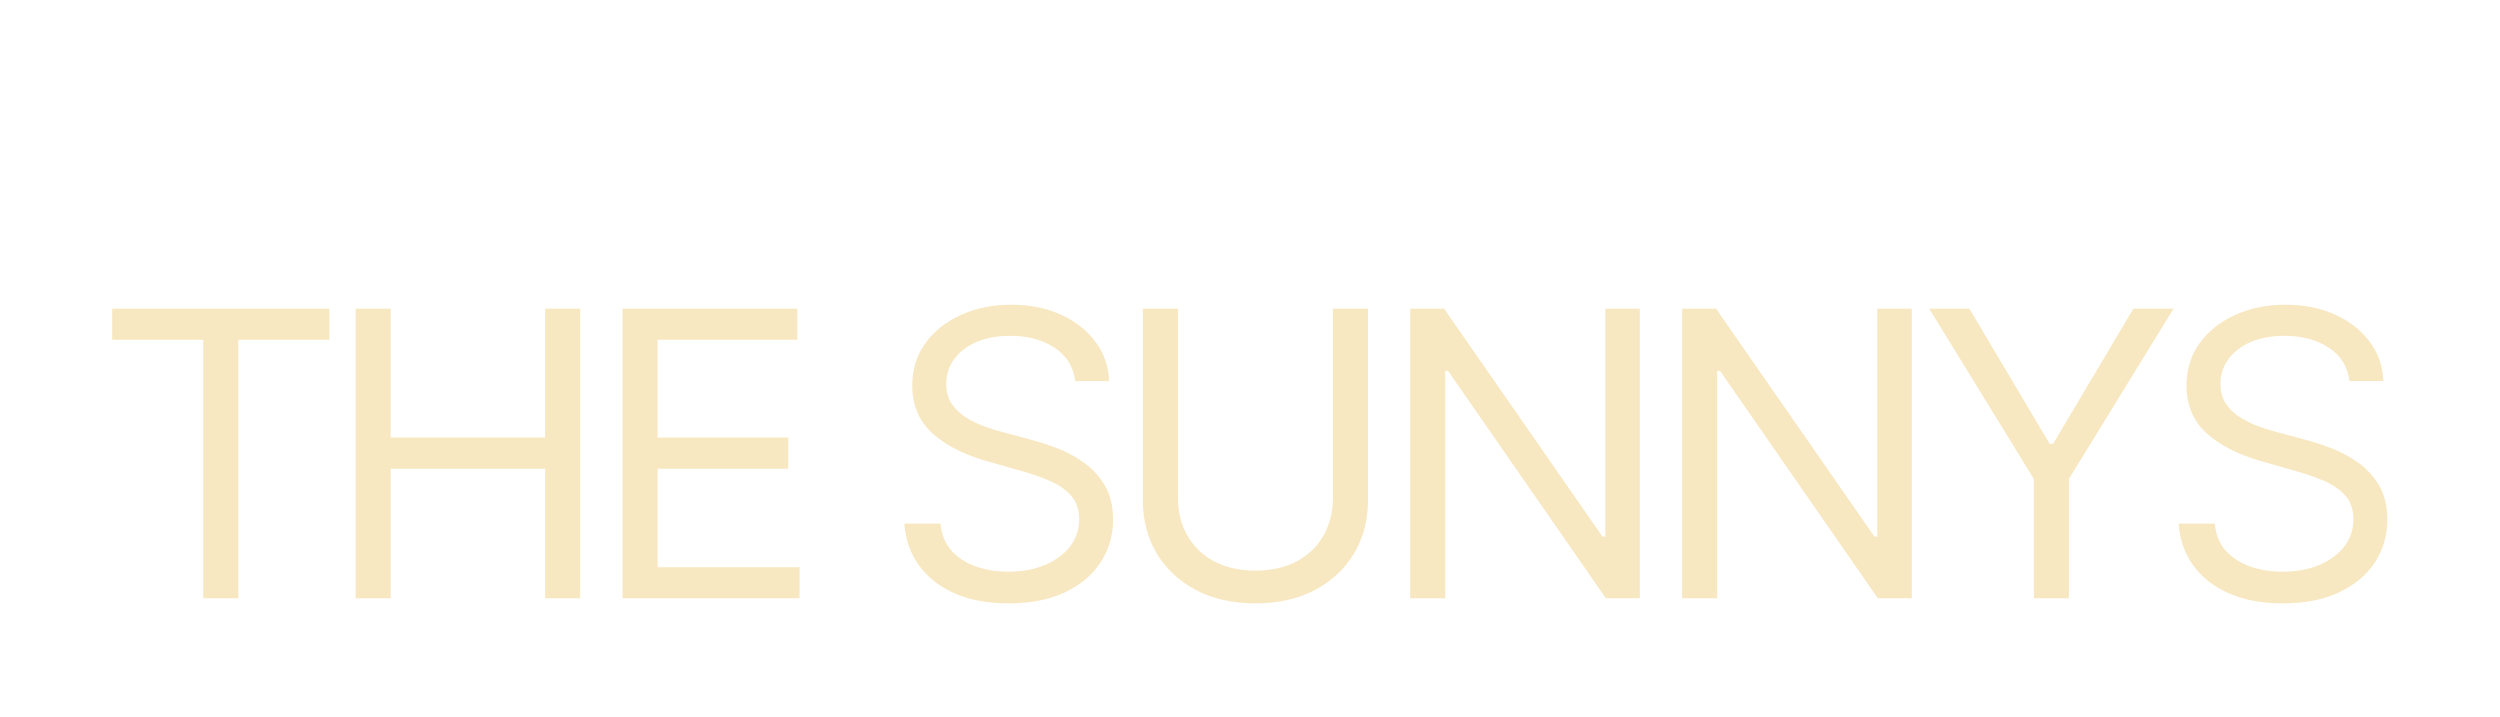 <svg width="565" height="162" viewBox="0 0 565 162" fill="none" xmlns="http://www.w3.org/2000/svg">
<path d="M31.139 5.909V35H25.869V5.909H31.139ZM40.161 22.216V35H35.019V13.182H39.933V16.889H40.189C40.691 15.668 41.491 14.697 42.59 13.977C43.698 13.258 45.066 12.898 46.695 12.898C48.2 12.898 49.512 13.22 50.629 13.864C51.756 14.508 52.627 15.44 53.243 16.662C53.868 17.884 54.176 19.366 54.166 21.108V35H49.024V21.903C49.024 20.445 48.645 19.304 47.888 18.48C47.14 17.656 46.103 17.244 44.777 17.244C43.877 17.244 43.077 17.443 42.377 17.841C41.685 18.229 41.141 18.793 40.743 19.531C40.355 20.27 40.161 21.165 40.161 22.216ZM68.689 13.182V17.159H56.146V13.182H68.689ZM59.242 7.955H64.385V28.438C64.385 29.129 64.489 29.659 64.697 30.028C64.915 30.388 65.199 30.634 65.549 30.767C65.9 30.9 66.288 30.966 66.714 30.966C67.036 30.966 67.33 30.942 67.595 30.895C67.869 30.848 68.078 30.805 68.22 30.767L69.086 34.787C68.812 34.882 68.419 34.986 67.907 35.099C67.405 35.213 66.79 35.279 66.061 35.298C64.773 35.336 63.613 35.142 62.581 34.716C61.548 34.28 60.729 33.608 60.123 32.699C59.527 31.79 59.233 30.653 59.242 29.29V7.955ZM71.389 35V13.182H76.375V16.818H76.602C77 15.559 77.681 14.588 78.647 13.906C79.623 13.215 80.736 12.869 81.986 12.869C82.27 12.869 82.587 12.883 82.937 12.912C83.297 12.931 83.595 12.964 83.832 13.011V17.741C83.614 17.666 83.269 17.599 82.795 17.543C82.331 17.476 81.881 17.443 81.446 17.443C80.508 17.443 79.665 17.647 78.917 18.054C78.179 18.452 77.596 19.006 77.17 19.716C76.744 20.426 76.531 21.245 76.531 22.173V35H71.389ZM94.267 35.426C92.136 35.426 90.29 34.957 88.727 34.02C87.165 33.082 85.953 31.771 85.091 30.085C84.239 28.4 83.812 26.43 83.812 24.176C83.812 21.922 84.239 19.948 85.091 18.253C85.953 16.558 87.165 15.242 88.727 14.304C90.29 13.367 92.136 12.898 94.267 12.898C96.398 12.898 98.244 13.367 99.807 14.304C101.369 15.242 102.577 16.558 103.429 18.253C104.291 19.948 104.721 21.922 104.721 24.176C104.721 26.43 104.291 28.4 103.429 30.085C102.577 31.771 101.369 33.082 99.807 34.02C98.244 34.957 96.398 35.426 94.267 35.426ZM94.295 31.307C95.451 31.307 96.416 30.99 97.193 30.355C97.97 29.711 98.547 28.849 98.926 27.77C99.314 26.69 99.508 25.488 99.508 24.162C99.508 22.827 99.314 21.619 98.926 20.54C98.547 19.451 97.97 18.584 97.193 17.94C96.416 17.296 95.451 16.974 94.295 16.974C93.112 16.974 92.127 17.296 91.341 17.94C90.564 18.584 89.982 19.451 89.594 20.54C89.215 21.619 89.025 22.827 89.025 24.162C89.025 25.488 89.215 26.69 89.594 27.77C89.982 28.849 90.564 29.711 91.341 30.355C92.127 30.99 93.112 31.307 94.295 31.307ZM115.582 35.383C113.868 35.383 112.334 34.943 110.98 34.062C109.626 33.182 108.556 31.903 107.77 30.227C106.984 28.551 106.591 26.515 106.591 24.119C106.591 21.695 106.989 19.65 107.784 17.983C108.589 16.307 109.673 15.043 111.037 14.19C112.401 13.329 113.92 12.898 115.597 12.898C116.875 12.898 117.926 13.116 118.75 13.551C119.574 13.977 120.227 14.493 120.71 15.099C121.193 15.696 121.567 16.259 121.832 16.79H122.045V5.909H127.202V35H122.145V31.562H121.832C121.567 32.093 121.184 32.656 120.682 33.253C120.18 33.84 119.517 34.342 118.693 34.758C117.869 35.175 116.832 35.383 115.582 35.383ZM117.017 31.165C118.106 31.165 119.034 30.871 119.801 30.284C120.568 29.688 121.151 28.859 121.548 27.798C121.946 26.738 122.145 25.502 122.145 24.091C122.145 22.68 121.946 21.454 121.548 20.412C121.16 19.37 120.582 18.561 119.815 17.983C119.058 17.405 118.125 17.116 117.017 17.116C115.871 17.116 114.915 17.415 114.148 18.011C113.381 18.608 112.803 19.432 112.415 20.483C112.027 21.534 111.832 22.737 111.832 24.091C111.832 25.454 112.027 26.671 112.415 27.741C112.813 28.802 113.395 29.64 114.162 30.256C114.938 30.862 115.89 31.165 117.017 31.165ZM144.987 25.824V13.182H150.129V35H145.144V31.122H144.916C144.424 32.344 143.614 33.343 142.487 34.119C141.37 34.896 139.992 35.284 138.354 35.284C136.924 35.284 135.66 34.967 134.561 34.332C133.472 33.688 132.62 32.756 132.004 31.534C131.389 30.303 131.081 28.816 131.081 27.074V13.182H136.223V26.278C136.223 27.661 136.602 28.759 137.36 29.574C138.117 30.388 139.111 30.796 140.342 30.796C141.1 30.796 141.834 30.611 142.544 30.241C143.254 29.872 143.837 29.323 144.291 28.594C144.755 27.855 144.987 26.932 144.987 25.824ZM163.334 35.426C161.156 35.426 159.286 34.948 157.723 33.992C156.17 33.035 154.972 31.714 154.13 30.028C153.296 28.333 152.88 26.383 152.88 24.176C152.88 21.96 153.306 20.005 154.158 18.31C155.01 16.605 156.213 15.279 157.766 14.332C159.328 13.376 161.175 12.898 163.306 12.898C165.077 12.898 166.644 13.224 168.007 13.878C169.38 14.522 170.474 15.436 171.289 16.619C172.103 17.794 172.567 19.167 172.681 20.739H167.766C167.567 19.688 167.094 18.812 166.345 18.111C165.607 17.401 164.617 17.046 163.377 17.046C162.326 17.046 161.402 17.329 160.607 17.898C159.811 18.456 159.191 19.261 158.746 20.312C158.31 21.364 158.093 22.623 158.093 24.091C158.093 25.578 158.31 26.856 158.746 27.926C159.182 28.987 159.792 29.806 160.578 30.384C161.374 30.952 162.307 31.236 163.377 31.236C164.134 31.236 164.811 31.094 165.408 30.81C166.014 30.516 166.521 30.095 166.928 29.546C167.335 28.996 167.614 28.329 167.766 27.543H172.681C172.558 29.086 172.103 30.454 171.317 31.648C170.531 32.831 169.461 33.76 168.107 34.432C166.753 35.095 165.162 35.426 163.334 35.426ZM175.303 35V13.182H180.445V35H175.303ZM177.888 10.085C177.074 10.085 176.373 9.815 175.786 9.276C175.199 8.726 174.905 8.068 174.905 7.301C174.905 6.525 175.199 5.866 175.786 5.327C176.373 4.777 177.074 4.503 177.888 4.503C178.712 4.503 179.413 4.777 179.99 5.327C180.578 5.866 180.871 6.525 180.871 7.301C180.871 8.068 180.578 8.726 179.99 9.276C179.413 9.815 178.712 10.085 177.888 10.085ZM189.275 22.216V35H184.133V13.182H189.047V16.889H189.303C189.805 15.668 190.605 14.697 191.704 13.977C192.812 13.258 194.18 12.898 195.809 12.898C197.314 12.898 198.626 13.22 199.743 13.864C200.87 14.508 201.742 15.44 202.357 16.662C202.982 17.884 203.29 19.366 203.28 21.108V35H198.138V21.903C198.138 20.445 197.76 19.304 197.002 18.48C196.254 17.656 195.217 17.244 193.891 17.244C192.992 17.244 192.191 17.443 191.491 17.841C190.799 18.229 190.255 18.793 189.857 19.531C189.469 20.27 189.275 21.165 189.275 22.216ZM216.396 43.636C214.55 43.636 212.964 43.385 211.638 42.883C210.312 42.391 209.247 41.728 208.442 40.895C207.637 40.062 207.078 39.138 206.766 38.125L211.396 37.003C211.605 37.429 211.908 37.85 212.305 38.267C212.703 38.693 213.238 39.044 213.911 39.318C214.592 39.602 215.449 39.744 216.482 39.744C217.94 39.744 219.147 39.389 220.104 38.679C221.06 37.978 221.538 36.823 221.538 35.213V31.079H221.283C221.018 31.61 220.629 32.154 220.118 32.713C219.616 33.272 218.948 33.74 218.115 34.119C217.291 34.498 216.254 34.688 215.004 34.688C213.328 34.688 211.808 34.294 210.445 33.508C209.09 32.713 208.011 31.529 207.206 29.957C206.411 28.376 206.013 26.397 206.013 24.02C206.013 21.624 206.411 19.602 207.206 17.954C208.011 16.297 209.095 15.043 210.459 14.19C211.822 13.329 213.342 12.898 215.018 12.898C216.297 12.898 217.348 13.116 218.172 13.551C219.005 13.977 219.668 14.493 220.161 15.099C220.653 15.696 221.027 16.259 221.283 16.79H221.567V13.182H226.638V35.355C226.638 37.221 226.193 38.764 225.303 39.986C224.412 41.207 223.196 42.121 221.652 42.727C220.108 43.333 218.357 43.636 216.396 43.636ZM216.439 30.653C217.528 30.653 218.456 30.388 219.223 29.858C219.99 29.328 220.572 28.565 220.97 27.571C221.368 26.577 221.567 25.384 221.567 23.991C221.567 22.618 221.368 21.416 220.97 20.384C220.582 19.351 220.004 18.551 219.237 17.983C218.48 17.405 217.547 17.116 216.439 17.116C215.293 17.116 214.337 17.415 213.57 18.011C212.803 18.608 212.225 19.427 211.837 20.469C211.448 21.501 211.254 22.675 211.254 23.991C211.254 25.327 211.448 26.496 211.837 27.5C212.234 28.494 212.817 29.271 213.584 29.829C214.36 30.379 215.312 30.653 216.439 30.653Z" fill="white"/>
<g filter="url(#filter0_d_341_1965)">
<path d="M25.347 56.577V49.545H74.438V56.577H53.855V115H45.929V56.577H25.347ZM80.37 115V49.545H88.296V78.693H123.197V49.545H131.123V115H123.197V85.724H88.296V115H80.37ZM140.691 115V49.545H180.194V56.577H148.618V78.693H178.149V85.724H148.618V107.969H180.706V115H140.691ZM242.988 65.909C242.605 62.67 241.049 60.156 238.322 58.367C235.595 56.577 232.25 55.682 228.287 55.682C225.389 55.682 222.853 56.151 220.68 57.088C218.528 58.026 216.845 59.315 215.63 60.955C214.437 62.596 213.841 64.46 213.841 66.548C213.841 68.296 214.256 69.798 215.087 71.055C215.939 72.29 217.026 73.324 218.347 74.155C219.668 74.965 221.053 75.636 222.502 76.168C223.951 76.68 225.282 77.095 226.497 77.415L233.145 79.204C234.849 79.652 236.745 80.27 238.834 81.058C240.943 81.847 242.956 82.923 244.874 84.286C246.813 85.629 248.411 87.354 249.668 89.464C250.925 91.573 251.554 94.162 251.554 97.23C251.554 100.767 250.627 103.963 248.773 106.818C246.941 109.673 244.256 111.942 240.719 113.626C237.204 115.309 232.932 116.151 227.903 116.151C223.216 116.151 219.157 115.394 215.726 113.881C212.317 112.369 209.633 110.259 207.672 107.553C205.733 104.847 204.636 101.705 204.38 98.125H212.562C212.775 100.597 213.606 102.642 215.055 104.261C216.525 105.859 218.379 107.053 220.616 107.841C222.875 108.608 225.304 108.991 227.903 108.991C230.929 108.991 233.645 108.501 236.053 107.521C238.461 106.52 240.368 105.135 241.774 103.366C243.18 101.577 243.883 99.489 243.883 97.102C243.883 94.929 243.276 93.16 242.062 91.797C240.847 90.433 239.249 89.325 237.268 88.473C235.286 87.621 233.145 86.875 230.844 86.236L222.79 83.935C217.676 82.465 213.628 80.366 210.645 77.638C207.662 74.911 206.17 71.342 206.17 66.932C206.17 63.267 207.161 60.071 209.143 57.344C211.145 54.595 213.83 52.465 217.196 50.952C220.584 49.418 224.366 48.651 228.542 48.651C232.761 48.651 236.511 49.407 239.792 50.92C243.074 52.411 245.673 54.457 247.591 57.056C249.53 59.656 250.552 62.606 250.659 65.909H242.988ZM301.24 49.545H309.166V92.883C309.166 97.358 308.112 101.353 306.002 104.869C303.914 108.363 300.963 111.122 297.149 113.146C293.335 115.149 288.861 116.151 283.726 116.151C278.591 116.151 274.116 115.149 270.303 113.146C266.489 111.122 263.527 108.363 261.418 104.869C259.33 101.353 258.286 97.358 258.286 92.883V49.545H266.212V92.244C266.212 95.44 266.915 98.285 268.321 100.778C269.727 103.249 271.73 105.199 274.33 106.626C276.95 108.033 280.082 108.736 283.726 108.736C287.369 108.736 290.501 108.033 293.122 106.626C295.743 105.199 297.746 103.249 299.131 100.778C300.537 98.285 301.24 95.44 301.24 92.244V49.545ZM370.598 49.545V115H362.927L327.26 63.608H326.621V115H318.695V49.545H326.365L362.16 101.065H362.8V49.545H370.598ZM432.062 49.545V115H424.391L388.724 63.608H388.084V115H380.158V49.545H387.829L423.624 101.065H424.263V49.545H432.062ZM435.997 49.545H445.074L463.227 80.099H463.994L482.147 49.545H491.224L467.574 88.026V115H459.647V88.026L435.997 49.545ZM530.971 65.909C530.587 62.67 529.032 60.156 526.305 58.367C523.577 56.577 520.232 55.682 516.269 55.682C513.371 55.682 510.836 56.151 508.663 57.088C506.511 58.026 504.827 59.315 503.613 60.955C502.42 62.596 501.823 64.46 501.823 66.548C501.823 68.296 502.239 69.798 503.07 71.055C503.922 72.29 505.008 73.324 506.329 74.155C507.65 74.965 509.035 75.636 510.484 76.168C511.933 76.68 513.265 77.095 514.479 77.415L521.127 79.204C522.832 79.652 524.728 80.27 526.816 81.058C528.925 81.847 530.939 82.923 532.856 84.286C534.795 85.629 536.393 87.354 537.65 89.464C538.908 91.573 539.536 94.162 539.536 97.23C539.536 100.767 538.609 103.963 536.756 106.818C534.923 109.673 532.239 111.942 528.702 113.626C525.186 115.309 520.914 116.151 515.886 116.151C511.198 116.151 507.139 115.394 503.709 113.881C500.3 112.369 497.615 110.259 495.655 107.553C493.716 104.847 492.619 101.705 492.363 98.125H500.545C500.758 100.597 501.589 102.642 503.038 104.261C504.508 105.859 506.361 107.053 508.599 107.841C510.857 108.608 513.286 108.991 515.886 108.991C518.911 108.991 521.628 108.501 524.035 107.521C526.443 106.52 528.35 105.135 529.756 103.366C531.163 101.577 531.866 99.489 531.866 97.102C531.866 94.929 531.258 93.16 530.044 91.797C528.829 90.433 527.231 89.325 525.25 88.473C523.268 87.621 521.127 86.875 518.826 86.236L510.772 83.935C505.658 82.465 501.61 80.366 498.627 77.638C495.644 74.911 494.153 71.342 494.153 66.932C494.153 63.267 495.143 60.071 497.125 57.344C499.128 54.595 501.812 52.465 505.179 50.952C508.567 49.418 512.349 48.651 516.525 48.651C520.744 48.651 524.494 49.407 527.775 50.92C531.056 52.411 533.655 54.457 535.573 57.056C537.512 59.656 538.535 62.606 538.641 65.909H530.971Z" fill="#F8E8C1"/>
</g>
<defs>
<filter id="filter0_d_341_1965" x="0.081" y="43.598" width="564.72" height="118.03" filterUnits="userSpaceOnUse" color-interpolation-filters="sRGB">
<feFlood flood-opacity="0" result="BackgroundImageFix"/>
<feColorMatrix in="SourceAlpha" type="matrix" values="0 0 0 0 0 0 0 0 0 0 0 0 0 0 0 0 0 0 127 0" result="hardAlpha"/>
<feOffset dy="20.212"/>
<feGaussianBlur stdDeviation="12.633"/>
<feComposite in2="hardAlpha" operator="out"/>
<feColorMatrix type="matrix" values="0 0 0 0 0 0 0 0 0 0 0 0 0 0 0 0 0 0 0.4 0"/>
<feBlend mode="normal" in2="BackgroundImageFix" result="effect1_dropShadow_341_1965"/>
<feBlend mode="normal" in="SourceGraphic" in2="effect1_dropShadow_341_1965" result="shape"/>
</filter>
</defs>
</svg>
